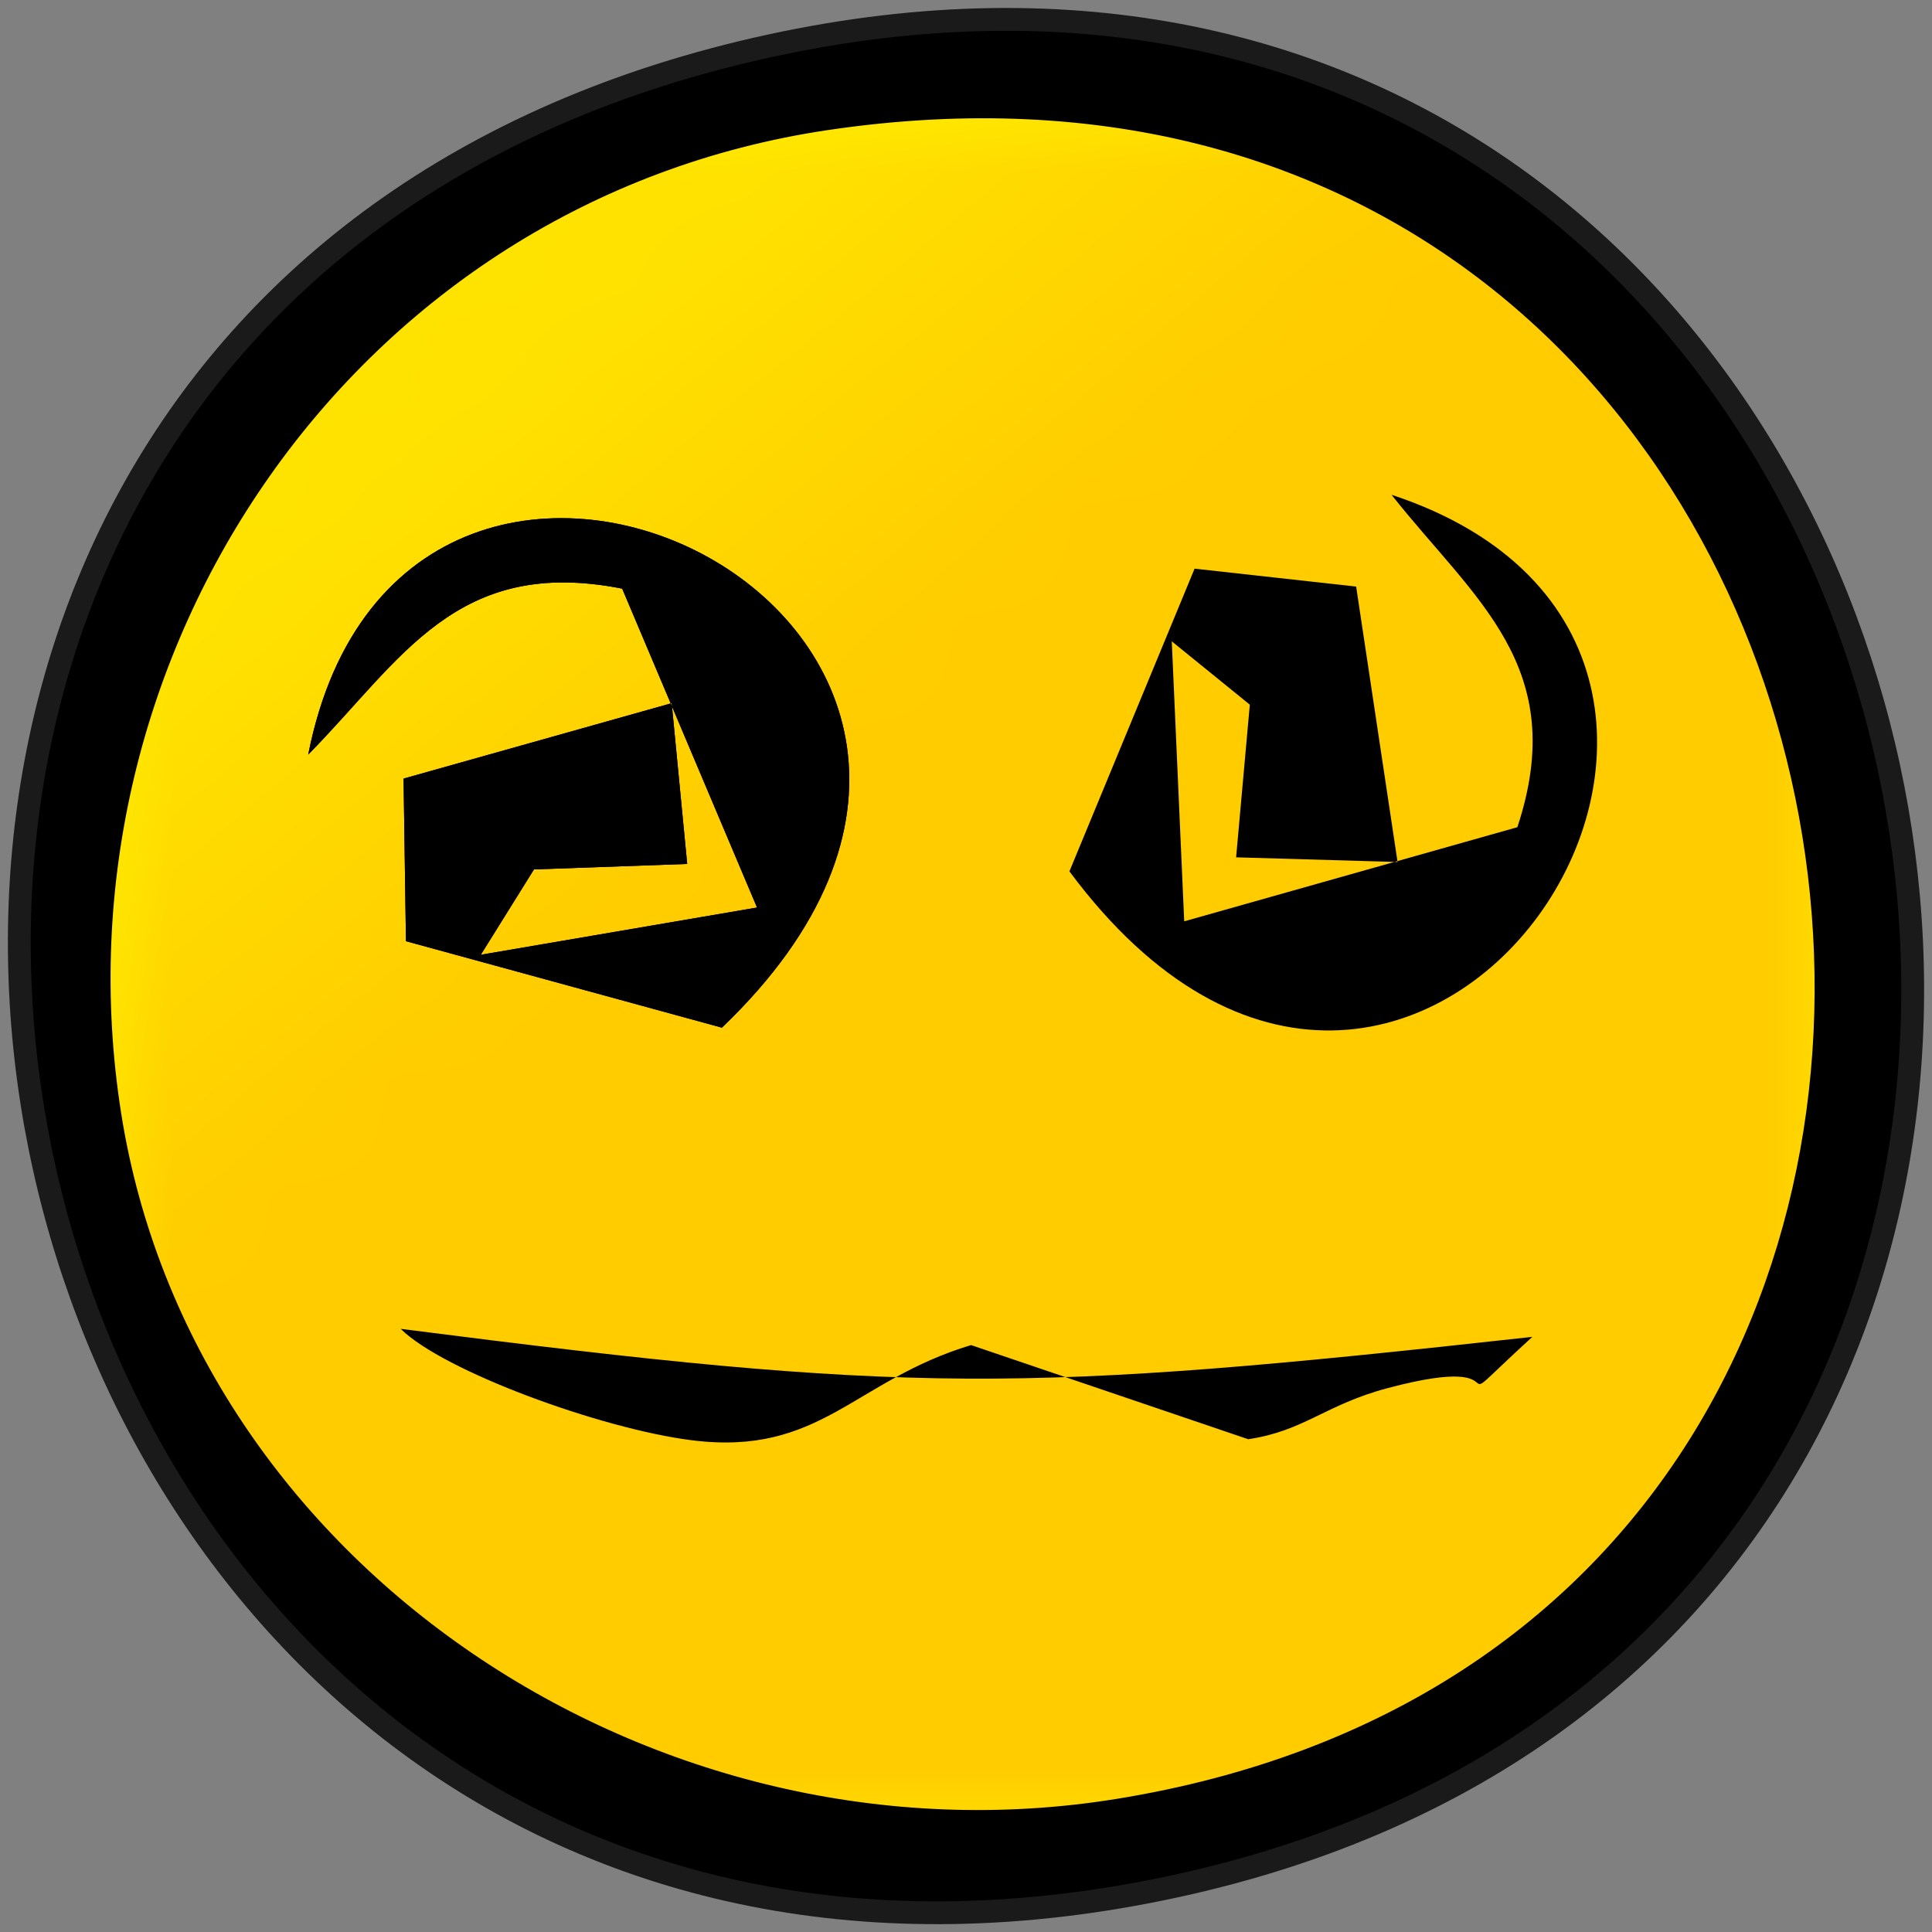 <?xml version="1.0" encoding="UTF-8"?>
<!DOCTYPE svg PUBLIC "-//W3C//DTD SVG 1.1//EN" "http://www.w3.org/Graphics/SVG/1.1/DTD/svg11.dtd">
<!-- Creator: CorelDRAW -->
<svg xmlns="http://www.w3.org/2000/svg" xml:space="preserve" width="16.933mm" height="16.933mm" style="shape-rendering:geometricPrecision; text-rendering:geometricPrecision; image-rendering:optimizeQuality; fill-rule:evenodd; clip-rule:evenodd"
viewBox="0 0 16.933 16.933"
 xmlns:xlink="http://www.w3.org/1999/xlink">
 <rect x="0" y="0" width="16.933" height="16.933" fill="#808080" stroke="none"/>
 <defs>
  <style type="text/css">
   <![CDATA[
    .str0 {stroke:#1A1A1A;stroke-width:0.2}
    .fil0 {fill:black}
    .fil2 {fill:#FFCC00}
    .fil1 {fill:yellow}
   ]]>
  </style>
   <mask id="id0">
  <linearGradient id="id1" gradientUnits="userSpaceOnUse" x1="12.726" y1="13.58" x2="4.207" y2="3.353">
   <stop offset="0" style="stop-opacity:1; stop-color:white"/>
   <stop offset="0.678" style="stop-opacity:4.737; stop-color:white"/>
   <stop offset="1" style="stop-opacity:0.557; stop-color:white"/>
  </linearGradient>
    <rect style="fill:url(#id1)" x="0.549" y="0.549" width="15.835" height="15.835"/>
   </mask>
 </defs>
 <g id="Capa_x0020_1">
  <path class="fil0 str0" d="M7.219 0.909c10.167,-1.512 12.459,13.505 2.599,15.09 -4.152,0.667 -8.341,-2.105 -8.989,-6.2 -0.655,-4.144 2.104,-8.253 6.39,-8.89zm-0.465 -0.509c-10.889,2.362 -7.274,18.486 3.555,16.13 10.629,-2.312 7.21,-18.465 -3.555,-16.13z"/>
  <path class="fil0" d="M12.198 4.339c0.725,0.917 1.566,1.504 1.101,2.911l-2.92 0.825 -0.109 -2.454 0.684 0.555 -0.12 1.338 1.415 0.041 -0.363 -2.414 -1.416 -0.157 -1.097 2.653c3.02,4.068 6.992,-1.922 2.825,-3.3z"/>
  <path class="fil0" d="M3.513 11.648c0.373,0.368 1.75,0.874 2.549,0.975 1.129,0.142 1.419,-0.524 2.449,-0.834l2.429 0.825c0.493,-0.073 0.674,-0.303 1.226,-0.449 1.295,-0.343 0.367,0.373 1.264,-0.448 -4.484,0.495 -5.443,0.504 -9.916,-0.07z"/>
  <ellipse class="fil1" cx="8.467" cy="8.467" rx="7.874" ry="7.874"/>
  <path class="fil2" style="mask:url(#id0)" d="M16.222 9.827c-0.751,4.283 -4.833,7.146 -9.116,6.395 -4.283,-0.751 -7.146,-4.833 -6.395,-9.116 0.751,-4.283 4.833,-7.146 9.116,-6.395 4.283,0.751 7.146,4.833 6.395,9.116z"/>
  <path class="fil0" d="M2.701 6.614c0.82,-0.833 1.297,-1.742 2.752,-1.455l1.182 2.795 -2.421 0.414 0.466 -0.748 1.343 -0.048 -0.136 -1.409 -2.35 0.661 0.021 1.425 2.769 0.758c3.66,-3.503 -2.778,-6.698 -3.626,-2.392z"/>
  <g id="_552736696">
   <path id="_379496904" class="fil0" d="M2.701 6.614c0.82,-0.833 1.297,-1.742 2.752,-1.455l1.182 2.795 -2.421 0.414 0.466 -0.748 1.343 -0.048 -0.136 -1.409 -2.35 0.661 0.021 1.425 2.769 0.758c3.66,-3.503 -2.778,-6.698 -3.626,-2.392z"/>
   <path id="_379496232" class="fil0" d="M12.198 4.339c0.725,0.917 1.566,1.504 1.101,2.911l-2.92 0.825 -0.109 -2.454 0.684 0.555 -0.12 1.338 1.415 0.041 -0.363 -2.414 -1.416 -0.157 -1.097 2.653c3.02,4.068 6.992,-1.922 2.825,-3.3z"/>
  </g>
  <path class="fil0" d="M3.513 11.648c0.373,0.368 1.75,0.874 2.549,0.975 1.129,0.142 1.419,-0.524 2.449,-0.834l2.429 0.825c0.493,-0.073 0.674,-0.303 1.226,-0.449 1.295,-0.343 0.367,0.373 1.264,-0.448 -4.484,0.495 -5.443,0.504 -9.916,-0.07z"/>
  <path class="fil0" d="M7.257 1.14c9.856,-1.465 12.077,13.092 2.519,14.628 -4.025,0.647 -8.086,-2.04 -8.714,-6.01 -0.635,-4.017 2.04,-8.001 6.194,-8.618zm-0.451 -0.494c-10.555,2.289 -7.051,17.92 3.446,15.636 10.303,-2.241 6.99,-17.9 -3.446,-15.636z"/>
 </g>
</svg>

